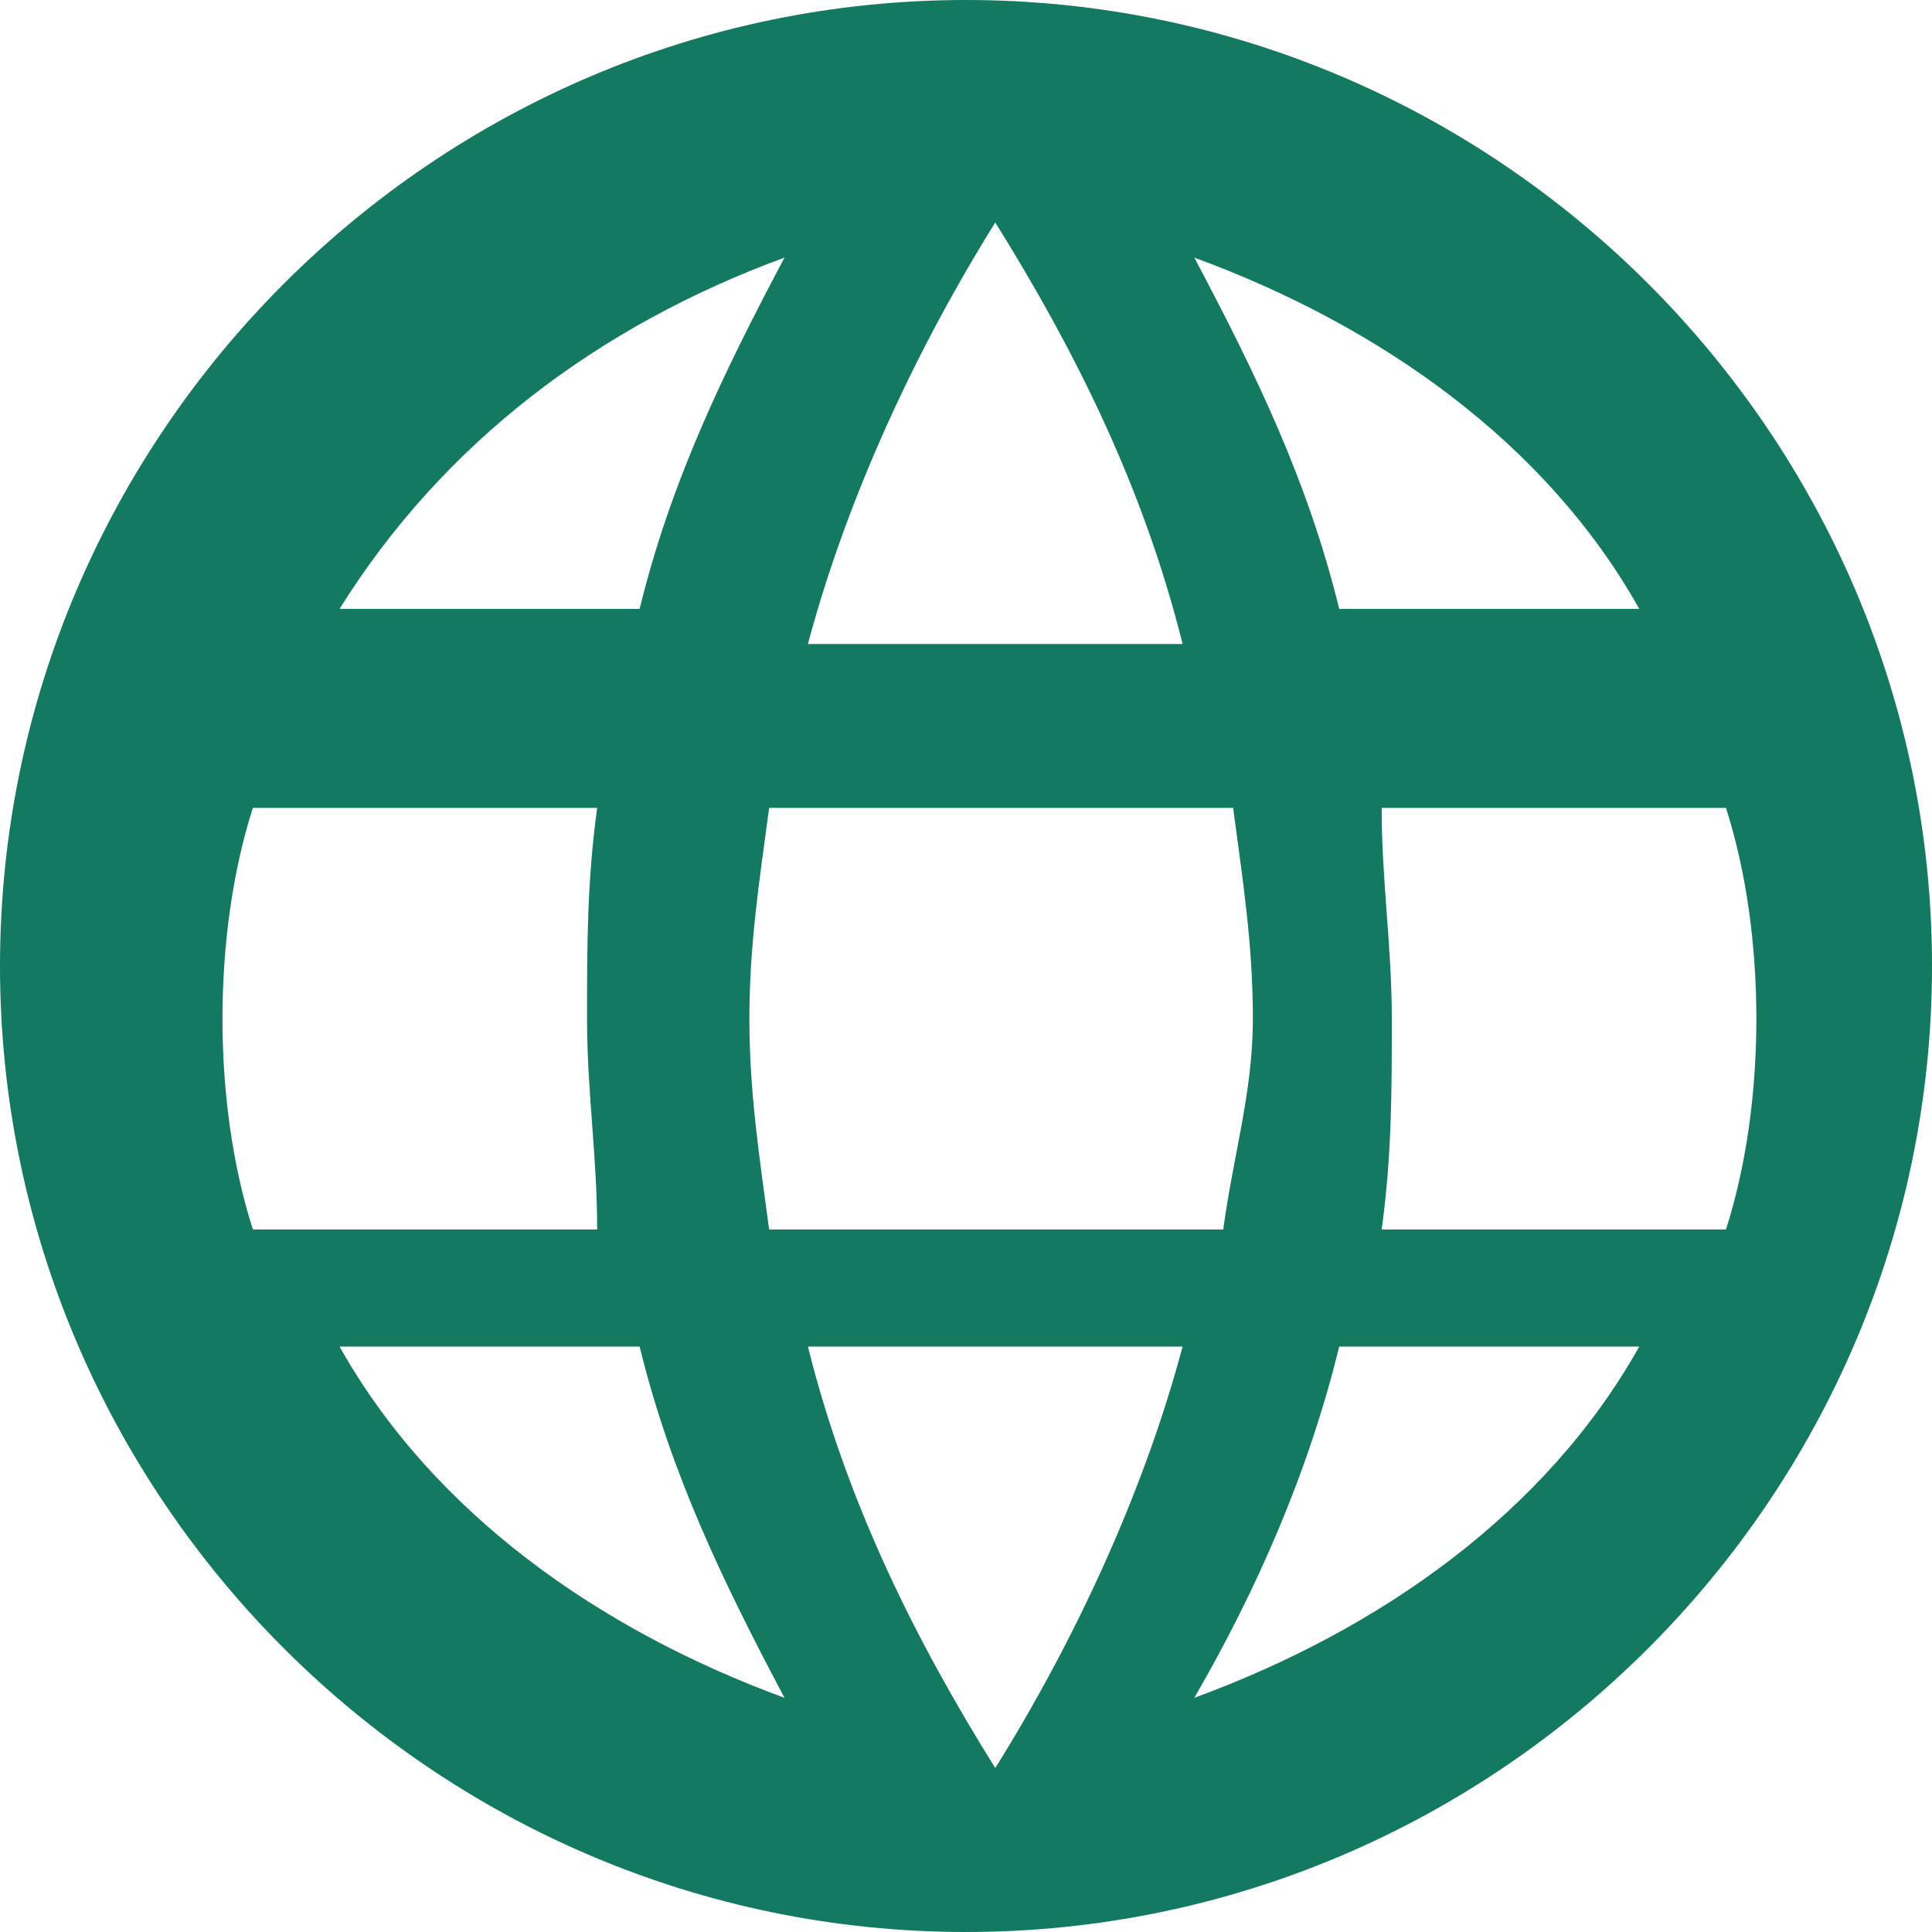 <?xml version="1.0" encoding="UTF-8" standalone="no"?>
<svg width="41px" height="41px" viewBox="0 0 41 41" version="1.1" xmlns="http://www.w3.org/2000/svg" xmlns:xlink="http://www.w3.org/1999/xlink">
    <!-- Generator: Sketch 3.7.2 (28276) - http://www.bohemiancoding.com/sketch -->
    <title>Shape</title>
    <desc>Created with Sketch.</desc>
    <defs></defs>
    <g id="Guías-de-Estudio" stroke="none" stroke-width="1" fill="none" fill-rule="evenodd">
        <g id="Guía-Estudio---02" transform="translate(-790, -344)" fill="#137960">
            <path d="M810.5,344 C799.225,344 790,353.225 790,364.5 C790,375.775 799.225,385 810.5,385 C821.775,385 831,375.775 831,364.5 C831,353.225 821.775,344 810.5,344 L810.5,344 Z M824.788,356.921 L818.42,356.921 C817.761,354.229 816.663,351.952 815.345,349.467 C819.298,350.916 822.812,353.401 824.788,356.921 L824.788,356.921 Z M811.121,348.721 C812.795,351.405 814.26,354.312 815.097,357.667 L807.145,357.667 C807.982,354.536 809.447,351.405 811.121,348.721 L811.121,348.721 Z M795.366,370.091 C794.936,368.749 794.721,367.184 794.721,365.618 C794.721,364.053 794.936,362.487 795.366,361.145 L802.673,361.145 C802.458,362.711 802.458,364.053 802.458,365.618 C802.458,367.184 802.673,368.525 802.673,370.091 L795.366,370.091 L795.366,370.091 Z M797.206,372.576 L803.574,372.576 C804.233,375.268 805.331,377.545 806.648,380.03 C802.696,378.581 799.182,376.096 797.206,372.576 L797.206,372.576 Z M803.574,356.921 L797.206,356.921 C799.402,353.401 802.696,350.916 806.648,349.467 C805.331,351.952 804.233,354.229 803.574,356.921 L803.574,356.921 Z M811.121,381.521 C809.447,378.838 807.982,375.93 807.145,372.576 L815.097,372.576 C814.26,375.707 812.795,378.838 811.121,381.521 L811.121,381.521 Z M815.959,370.091 L806.322,370.091 C806.113,368.525 805.903,367.184 805.903,365.618 C805.903,364.053 806.113,362.711 806.322,361.145 L816.169,361.145 C816.378,362.711 816.588,364.053 816.588,365.618 C816.588,367.184 816.169,368.525 815.959,370.091 L815.959,370.091 Z M815.345,380.03 C816.663,377.753 817.761,375.268 818.42,372.576 L824.788,372.576 C822.812,376.096 819.298,378.581 815.345,380.03 L815.345,380.03 Z M819.321,370.091 C819.536,368.525 819.536,367.184 819.536,365.618 C819.536,364.053 819.321,362.711 819.321,361.145 L826.628,361.145 C827.058,362.487 827.273,364.053 827.273,365.618 C827.273,367.184 827.058,368.749 826.628,370.091 L819.321,370.091 L819.321,370.091 Z" id="Shape"></path>
        </g>
    </g>
</svg>
